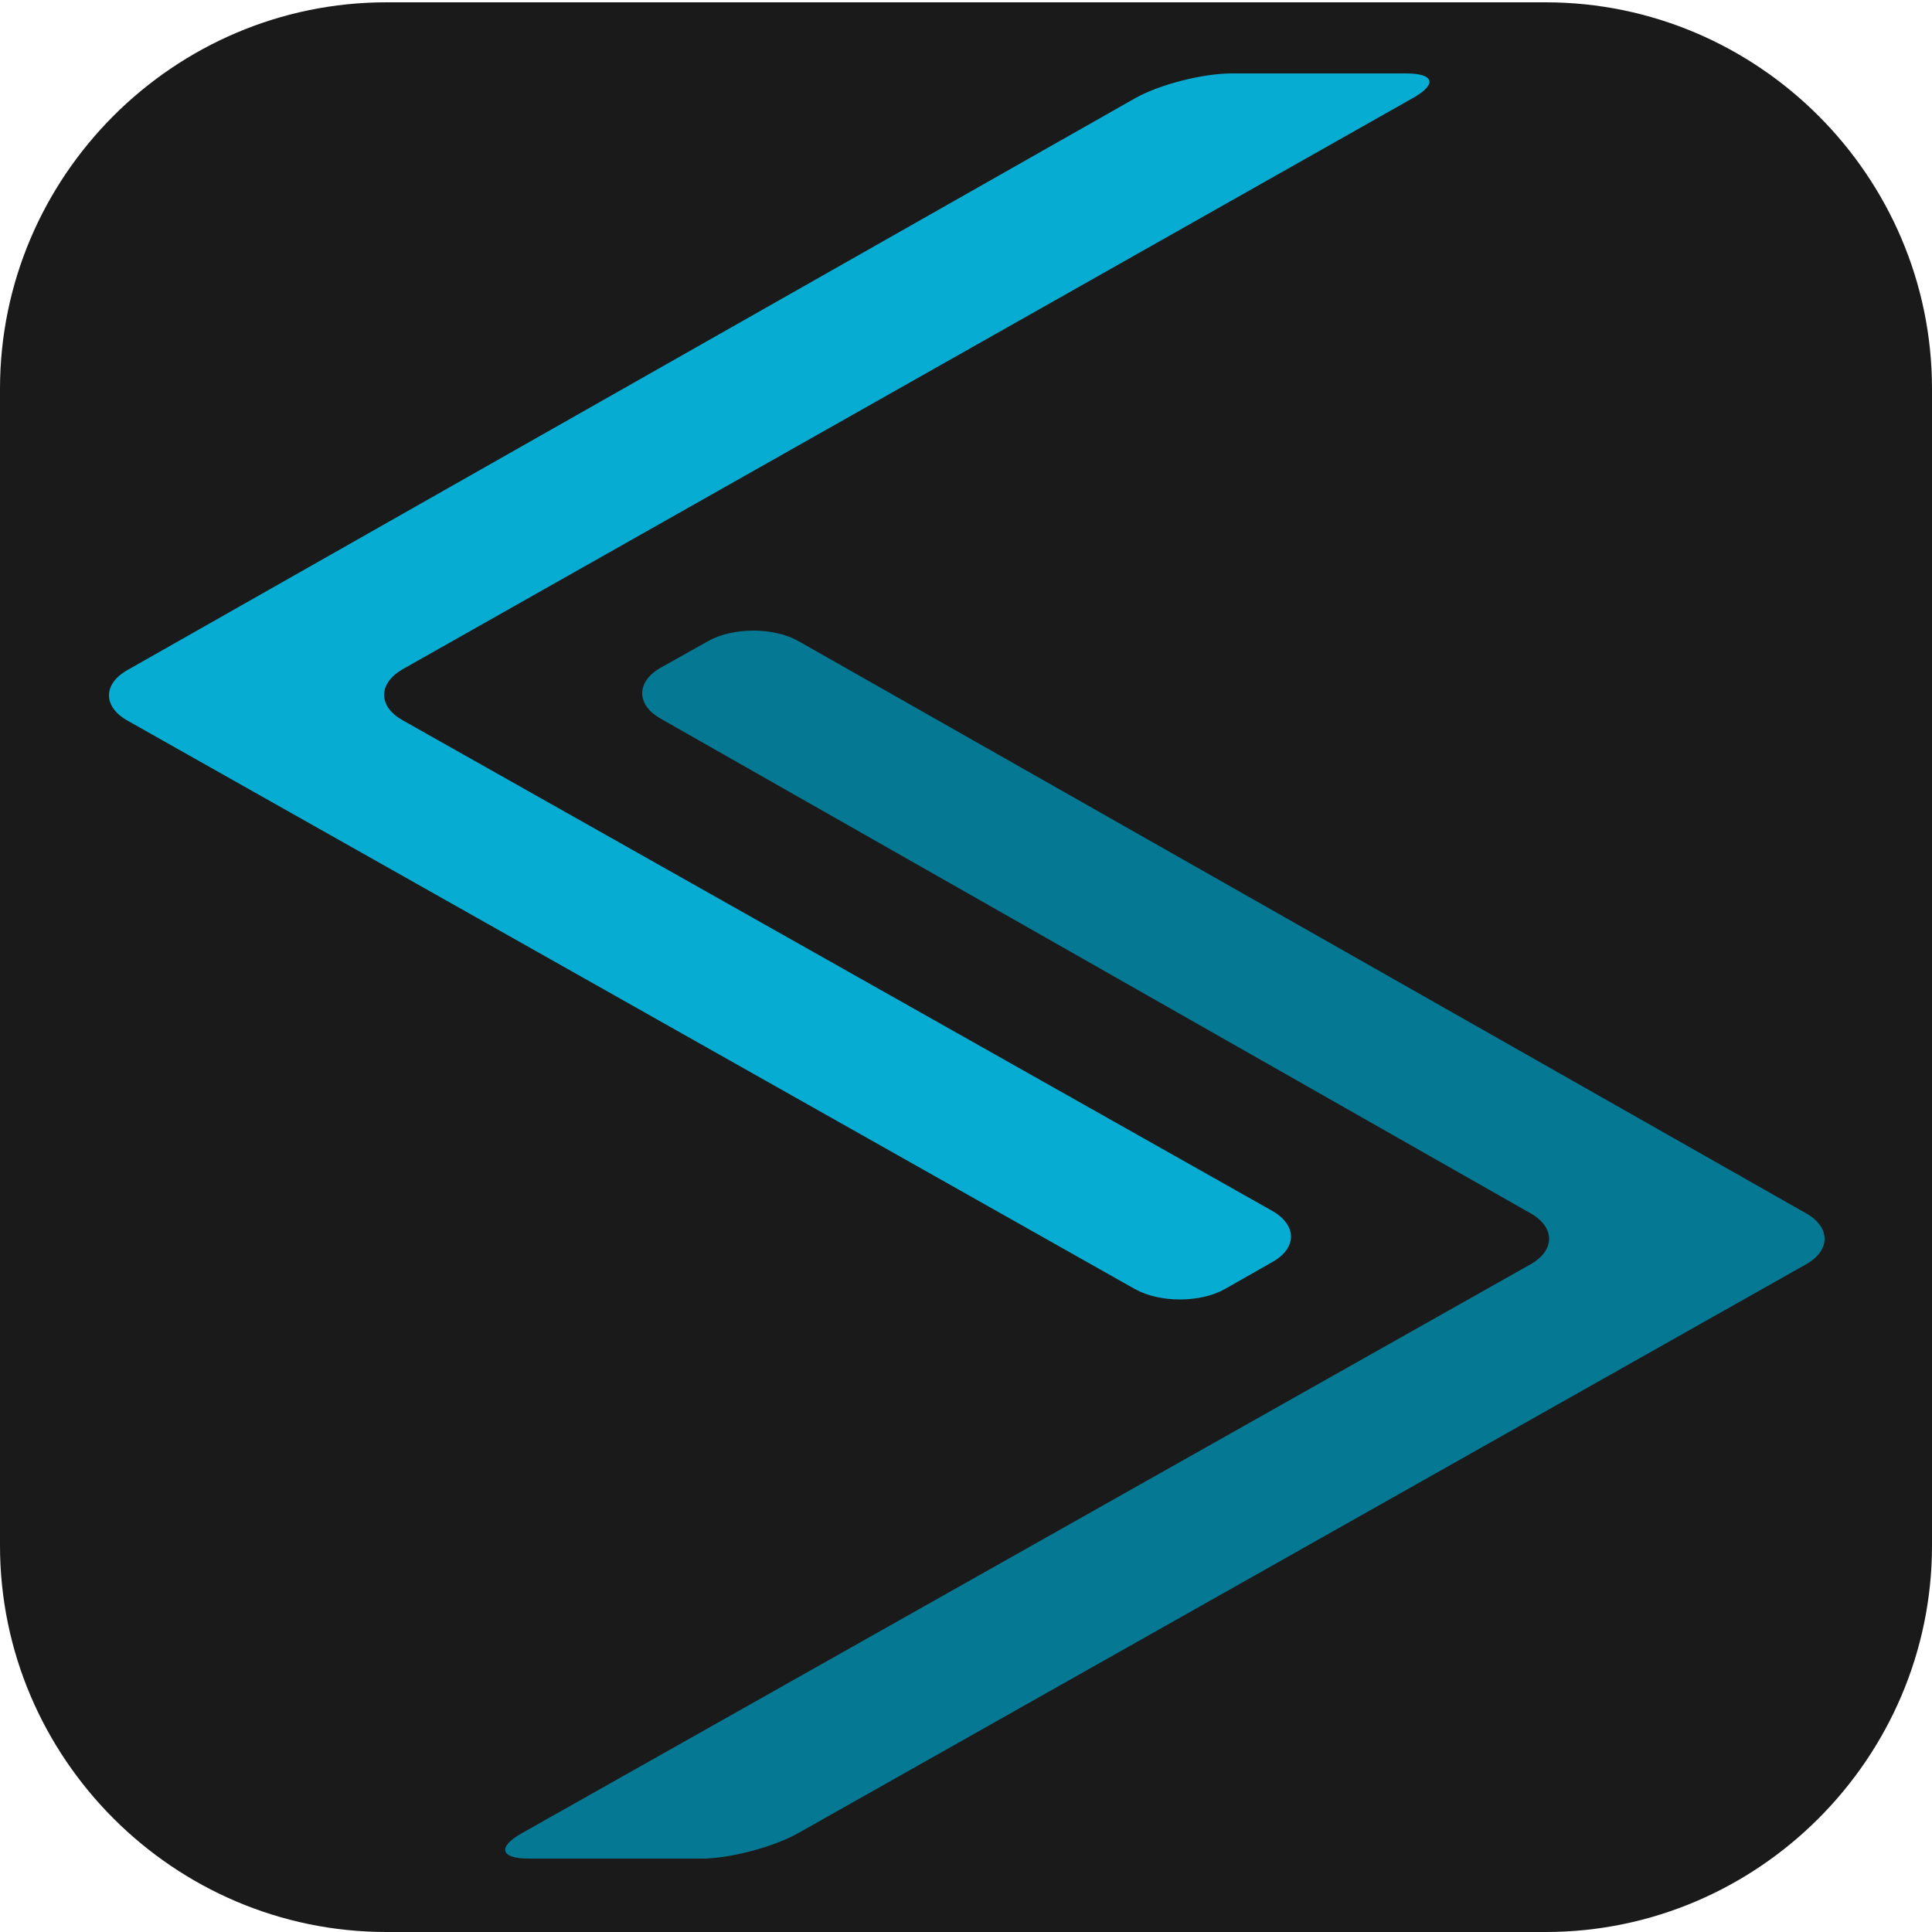<?xml version="1.0" encoding="utf-8"?>
<!-- Generator: Adobe Illustrator 19.0.0, SVG Export Plug-In . SVG Version: 6.00 Build 0)  -->
<svg version="1.1" id="Layer_1" xmlns="http://www.w3.org/2000/svg" xmlns:xlink="http://www.w3.org/1999/xlink" x="0px" y="0px"
	 viewBox="0 0 500 500" style="enable-background:new 0 0 500 500;" xml:space="preserve">
<style type="text/css">
	.st0{fill:#1A1A1A;}
	.st1{fill:#057893;}
	.st2{fill:#07ACD2;}
</style>
<path id="XMLID_1_" class="st0" d="M400,0.6H100c-55,0-100,45-100,100V400c0,55,45,100,100,100h300c55,0,100-45,100-100V100.6
	C500,45.6,455,0.6,400,0.6z"/>
<g id="XMLID_6_">
	<g id="XMLID_9_">
		<path id="XMLID_17_" class="st1" d="M183.3,165.9c6.4-3.6,16.9-3.6,23.3,0L467.4,314c6.4,3.6,6.4,9.6,0,13.2L206.6,474.4
			c-6.4,3.6-17.7,6.6-25,6.6h-44.8c-7.4,0-8.1-3-1.7-6.6l261-147.2c6.4-3.6,6.4-9.6,0-13.2L171,186c-6.4-3.6-6.4-9.6,0-13.2
			L183.3,165.9z"/>
	</g>
	<g id="XMLID_8_">
		<path id="XMLID_16_" class="st2" d="M318.8,19c-7.4,0-18.6,2.8-25,6.4L33,173.4c-6.4,3.6-6.4,9.5,0,13.1l260.7,147.1
			c6.4,3.6,16.9,3.6,23.3,0l12.3-7c6.4-3.6,6.4-9.5,0-13.2l-225.1-127c-6.4-3.6-6.4-9.5,0-13.2L365.6,25.4c6.4-3.6,5.6-6.4-1.7-6.4
			H318.8z"/>
	</g>
</g>
</svg>
